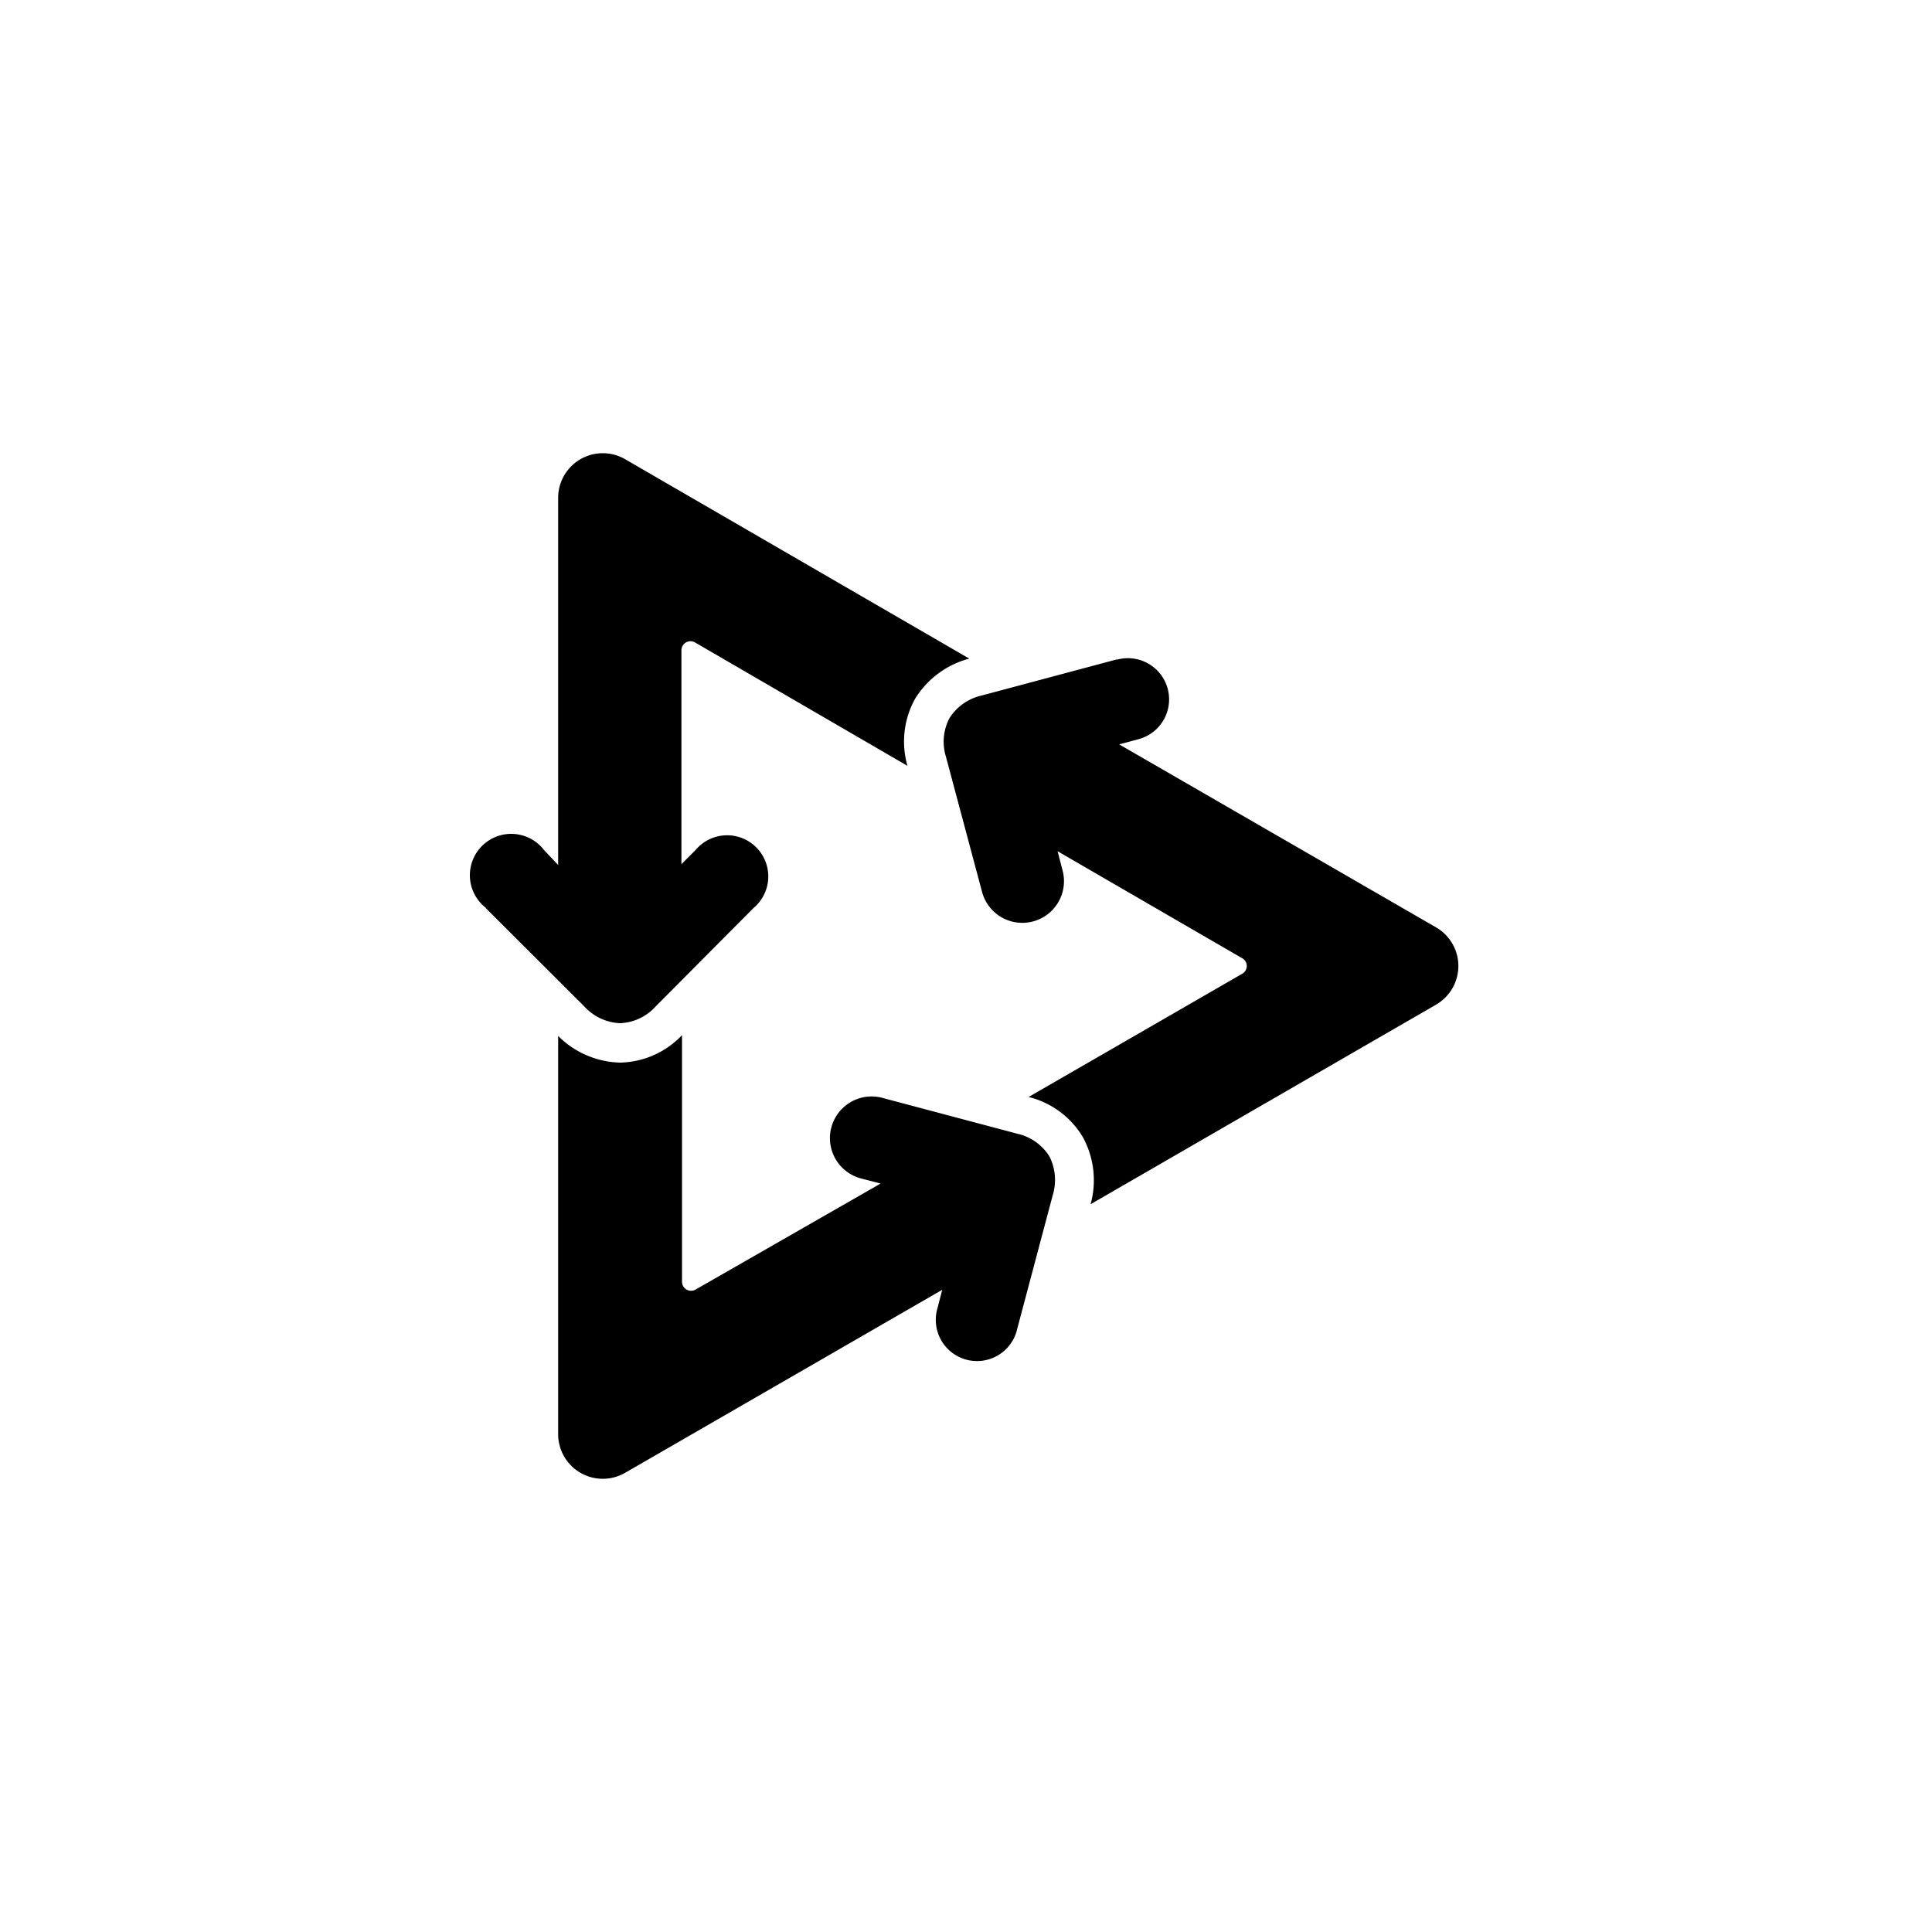 <svg id="图层_1" data-name="图层 1" xmlns="http://www.w3.org/2000/svg" viewBox="0 0 100 100"><title>logohunt03</title><path d="M57.81,34.13l-7,1.87a2.67,2.67,0,0,0-1.66,1.16,2.62,2.62,0,0,0-.19,2l1.87,7A2.13,2.13,0,0,0,55,45.06l-.26-1L64.3,49.6a.46.46,0,0,1,0,.8L53.24,56.78a4.53,4.53,0,0,1,2.81,2.08,4.67,4.67,0,0,1,.4,3.47L74.33,52a2.31,2.31,0,0,0,0-4l-16.4-9.47,1-.27a2.13,2.13,0,0,0-1.1-4.12"/><path d="M25.14,47l5.11,5.1a2.65,2.65,0,0,0,1.83.86,2.61,2.61,0,0,0,1.85-.86L39,47a2.13,2.13,0,1,0-3-3l-.73.73V33.65a.47.47,0,0,1,.7-.4l11,6.39a4.56,4.56,0,0,1,.4-3.48,4.7,4.7,0,0,1,2.8-2.07L32.36,23.77a2.31,2.31,0,0,0-3.47,2v19L28.16,44a2.14,2.14,0,1,0-3,3"/><path d="M52.63,68.86l1.86-7a2.7,2.7,0,0,0-.17-2,2.64,2.64,0,0,0-1.67-1.18l-7-1.86A2.13,2.13,0,1,0,44.58,61l1,.26L36,66.75a.47.47,0,0,1-.7-.4V53.58A4.53,4.53,0,0,1,32.09,55a4.69,4.69,0,0,1-3.2-1.38V74.23a2.31,2.31,0,0,0,3.47,2l16.41-9.47-.26,1a2.13,2.13,0,0,0,4.12,1.11"/></svg>